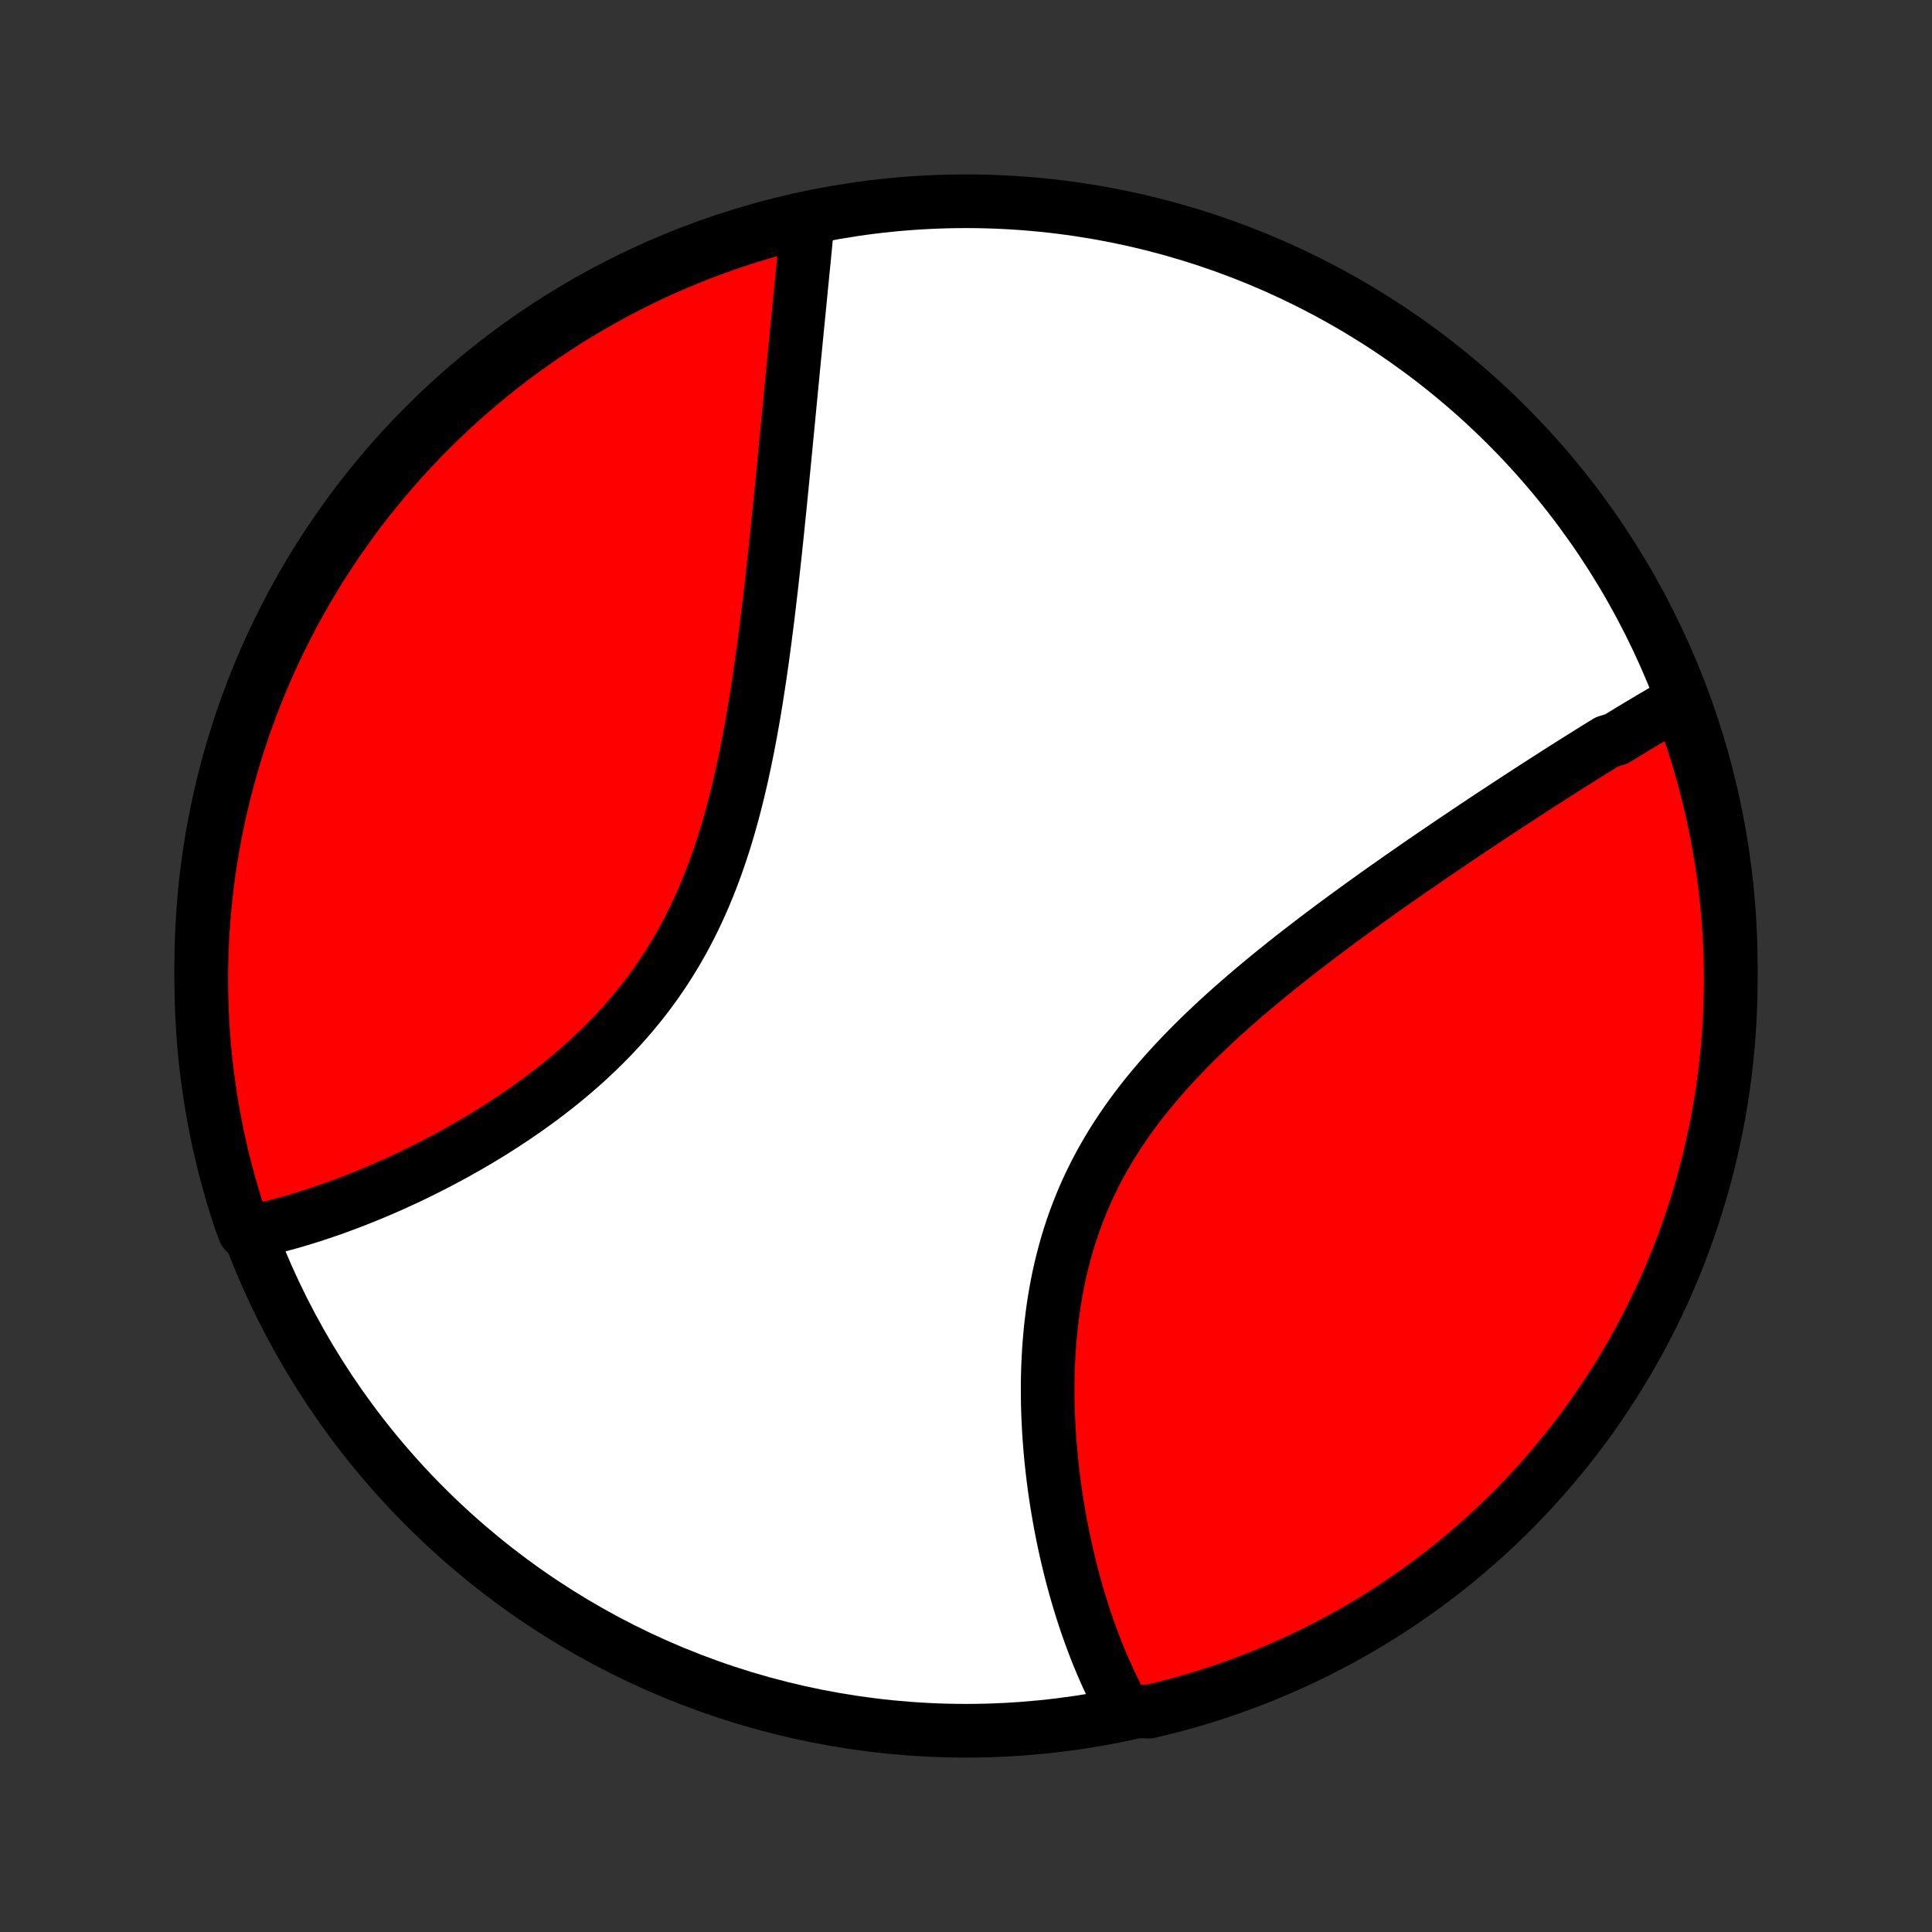 <?xml version="1.0" encoding="utf-8" standalone="no"?>
<!DOCTYPE svg PUBLIC "-//W3C//DTD SVG 1.1//EN"
  "http://www.w3.org/Graphics/SVG/1.1/DTD/svg11.dtd">
<!-- Created with matplotlib (http://matplotlib.org/) -->
<svg height="72pt" version="1.1" viewBox="0 0 72 72" width="72pt" xmlns="http://www.w3.org/2000/svg" xmlns:xlink="http://www.w3.org/1999/xlink">
 <rect x="0" y="0" width="72" height="72" fill="#333333" stroke="none"/>
 <defs>
  <style type="text/css">
*{stroke-linecap:butt;stroke-linejoin:round;}
  </style>
 </defs>
 <g id="figure_1">
  <g id="patch_1">
   <path d="
M0 72
L72 72
L72 0
L0 0
z
" style="fill:none;"/>
  </g>
  <g id="axes_1">
   <g id="PatchCollection_1">
    <defs>
     <path d="
M36 -7.5
C43.558 -7.5 50.808 -10.503 56.153 -15.848
C61.497 -21.192 64.5 -28.442 64.5 -36
C64.5 -43.558 61.497 -50.808 56.153 -56.153
C50.808 -61.497 43.558 -64.5 36 -64.5
C28.442 -64.5 21.192 -61.497 15.848 -56.153
C10.503 -50.808 7.5 -43.558 7.5 -36
C7.5 -28.442 10.503 -21.192 15.848 -15.848
C21.192 -10.503 28.442 -7.5 36 -7.5
z
" id="C0_0_a811fe30f3"/>
     <path d="
M62.642 -45.884
L62.474 -45.789
L62.305 -45.693
L62.136 -45.596
L61.967 -45.498
L61.797 -45.398
L61.626 -45.298
L61.455 -45.197
L61.283 -45.095
L61.111 -44.992
L60.938 -44.888
L60.764 -44.783
L60.59 -44.677
L60.415 -44.57
L60.24 -44.462
L59.886 -44.354
L59.708 -44.244
L59.53 -44.133
L59.35 -44.022
L59.17 -43.909
L58.989 -43.796
L58.806 -43.682
L58.623 -43.566
L58.439 -43.45
L58.254 -43.333
L58.068 -43.214
L57.881 -43.095
L57.693 -42.974
L57.504 -42.853
L57.314 -42.73
L57.122 -42.607
L56.93 -42.482
L56.736 -42.356
L56.541 -42.229
L56.345 -42.101
L56.147 -41.972
L55.949 -41.841
L55.749 -41.71
L55.547 -41.577
L55.345 -41.442
L55.141 -41.307
L54.935 -41.17
L54.729 -41.032
L54.521 -40.892
L54.311 -40.752
L54.1 -40.609
L53.888 -40.465
L53.674 -40.32
L53.459 -40.174
L53.242 -40.025
L53.024 -39.876
L52.804 -39.724
L52.583 -39.571
L52.36 -39.416
L52.136 -39.26
L51.911 -39.102
L51.684 -38.943
L51.456 -38.781
L51.227 -38.618
L50.996 -38.452
L50.763 -38.285
L50.53 -38.116
L50.295 -37.946
L50.059 -37.773
L49.822 -37.598
L49.584 -37.421
L49.345 -37.242
L49.105 -37.061
L48.865 -36.878
L48.623 -36.692
L48.381 -36.505
L48.138 -36.315
L47.895 -36.123
L47.652 -35.928
L47.408 -35.731
L47.165 -35.532
L46.921 -35.33
L46.678 -35.126
L46.435 -34.919
L46.193 -34.71
L45.951 -34.498
L45.71 -34.284
L45.471 -34.067
L45.233 -33.847
L44.997 -33.624
L44.762 -33.399
L44.529 -33.171
L44.299 -32.94
L44.072 -32.706
L43.846 -32.469
L43.625 -32.229
L43.406 -31.987
L43.191 -31.741
L42.98 -31.492
L42.772 -31.241
L42.569 -30.986
L42.371 -30.729
L42.177 -30.468
L41.989 -30.205
L41.805 -29.938
L41.627 -29.669
L41.454 -29.397
L41.288 -29.122
L41.127 -28.844
L40.972 -28.564
L40.823 -28.281
L40.681 -27.995
L40.544 -27.707
L40.414 -27.417
L40.291 -27.125
L40.174 -26.83
L40.063 -26.534
L39.958 -26.236
L39.86 -25.937
L39.768 -25.636
L39.683 -25.334
L39.603 -25.03
L39.529 -24.726
L39.461 -24.421
L39.399 -24.116
L39.343 -23.81
L39.291 -23.504
L39.245 -23.199
L39.205 -22.893
L39.169 -22.588
L39.138 -22.283
L39.112 -21.979
L39.09 -21.676
L39.073 -21.373
L39.059 -21.072
L39.05 -20.773
L39.045 -20.474
L39.044 -20.177
L39.046 -19.882
L39.051 -19.589
L39.06 -19.297
L39.073 -19.008
L39.088 -18.721
L39.106 -18.435
L39.128 -18.152
L39.151 -17.872
L39.178 -17.593
L39.207 -17.317
L39.239 -17.044
L39.273 -16.773
L39.309 -16.504
L39.348 -16.238
L39.388 -15.975
L39.431 -15.715
L39.476 -15.457
L39.522 -15.201
L39.571 -14.949
L39.621 -14.699
L39.673 -14.452
L39.727 -14.207
L39.782 -13.965
L39.84 -13.726
L39.898 -13.49
L39.958 -13.256
L40.02 -13.025
L40.083 -12.796
L40.148 -12.57
L40.214 -12.347
L40.282 -12.127
L40.35 -11.908
L40.421 -11.693
L40.492 -11.48
L40.566 -11.27
L40.64 -11.062
L40.716 -10.856
L40.793 -10.653
L40.871 -10.452
L40.951 -10.254
L41.032 -10.058
L41.115 -9.865
L41.199 -9.674
L41.284 -9.485
L41.371 -9.299
L41.459 -9.114
L41.548 -8.932
L41.639 -8.753
L41.732 -8.575
L41.826 -8.4
L42.337 -8.227
L42.821 -8.213
L43.303 -8.328
L43.782 -8.451
L44.26 -8.583
L44.734 -8.723
L45.206 -8.871
L45.676 -9.028
L46.142 -9.193
L46.605 -9.366
L47.066 -9.547
L47.522 -9.736
L47.975 -9.933
L48.425 -10.138
L48.871 -10.351
L49.312 -10.572
L49.75 -10.8
L50.184 -11.036
L50.613 -11.28
L51.038 -11.531
L51.458 -11.79
L51.874 -12.056
L52.284 -12.33
L52.69 -12.611
L53.091 -12.898
L53.486 -13.193
L53.876 -13.495
L54.261 -13.803
L54.64 -14.119
L55.013 -14.441
L55.381 -14.769
L55.743 -15.104
L56.099 -15.446
L56.448 -15.793
L56.791 -16.147
L57.129 -16.507
L57.459 -16.873
L57.783 -17.245
L58.1 -17.622
L58.411 -18.005
L58.715 -18.393
L59.012 -18.787
L59.302 -19.186
L59.585 -19.591
L59.86 -20
L60.129 -20.414
L60.39 -20.833
L60.644 -21.256
L60.89 -21.684
L61.128 -22.116
L61.359 -22.553
L61.582 -22.993
L61.797 -23.438
L62.005 -23.886
L62.205 -24.338
L62.396 -24.794
L62.58 -25.253
L62.755 -25.715
L62.922 -26.181
L63.081 -26.649
L63.232 -27.12
L63.375 -27.594
L63.509 -28.071
L63.635 -28.55
L63.752 -29.031
L63.861 -29.515
L63.962 -30
L64.054 -30.487
L64.137 -30.976
L64.212 -31.466
L64.278 -31.958
L64.336 -32.451
L64.385 -32.945
L64.425 -33.44
L64.457 -33.936
L64.48 -34.432
L64.494 -34.929
L64.5 -35.426
L64.497 -35.924
L64.485 -36.421
L64.465 -36.918
L64.436 -37.415
L64.398 -37.912
L64.352 -38.408
L64.297 -38.903
L64.233 -39.398
L64.161 -39.891
L64.08 -40.383
L63.991 -40.874
L63.893 -41.363
L63.787 -41.851
L63.672 -42.337
L63.549 -42.821
L63.417 -43.303
L63.277 -43.782
L63.129 -44.26
L62.972 -44.734
z
" id="C0_1_b3c847edaa"/>
     <path d="
M30.106 -63.818
L30.087 -63.622
L30.068 -63.426
L30.049 -63.229
L30.029 -63.03
L30.01 -62.831
L29.99 -62.63
L29.971 -62.429
L29.951 -62.226
L29.93 -62.023
L29.91 -61.818
L29.89 -61.612
L29.869 -61.405
L29.849 -61.197
L29.828 -60.988
L29.808 -60.777
L29.787 -60.566
L29.766 -60.352
L29.745 -60.138
L29.723 -59.922
L29.702 -59.705
L29.681 -59.487
L29.659 -59.267
L29.638 -59.046
L29.616 -58.823
L29.594 -58.599
L29.572 -58.373
L29.55 -58.146
L29.528 -57.917
L29.506 -57.687
L29.483 -57.455
L29.461 -57.221
L29.438 -56.985
L29.415 -56.748
L29.392 -56.509
L29.369 -56.268
L29.346 -56.026
L29.322 -55.781
L29.298 -55.535
L29.274 -55.286
L29.25 -55.036
L29.225 -54.784
L29.201 -54.529
L29.175 -54.273
L29.15 -54.015
L29.124 -53.754
L29.098 -53.492
L29.072 -53.227
L29.045 -52.96
L29.017 -52.692
L28.99 -52.421
L28.962 -52.147
L28.933 -51.872
L28.904 -51.595
L28.874 -51.315
L28.843 -51.033
L28.812 -50.749
L28.78 -50.463
L28.748 -50.175
L28.714 -49.884
L28.68 -49.592
L28.645 -49.297
L28.609 -49
L28.572 -48.702
L28.533 -48.401
L28.494 -48.098
L28.453 -47.794
L28.412 -47.488
L28.368 -47.18
L28.324 -46.87
L28.277 -46.559
L28.229 -46.246
L28.18 -45.932
L28.128 -45.616
L28.075 -45.3
L28.019 -44.982
L27.961 -44.663
L27.901 -44.343
L27.838 -44.023
L27.773 -43.703
L27.705 -43.381
L27.635 -43.06
L27.561 -42.739
L27.484 -42.417
L27.404 -42.096
L27.32 -41.776
L27.233 -41.456
L27.142 -41.137
L27.047 -40.819
L26.948 -40.502
L26.844 -40.187
L26.737 -39.874
L26.625 -39.562
L26.508 -39.253
L26.387 -38.946
L26.261 -38.641
L26.13 -38.339
L25.994 -38.04
L25.854 -37.744
L25.708 -37.451
L25.557 -37.161
L25.401 -36.875
L25.24 -36.593
L25.074 -36.315
L24.903 -36.04
L24.727 -35.769
L24.547 -35.503
L24.362 -35.24
L24.172 -34.982
L23.978 -34.728
L23.779 -34.479
L23.577 -34.234
L23.37 -33.993
L23.16 -33.757
L22.947 -33.525
L22.73 -33.298
L22.51 -33.075
L22.287 -32.856
L22.061 -32.642
L21.834 -32.432
L21.604 -32.227
L21.372 -32.026
L21.138 -31.828
L20.902 -31.636
L20.666 -31.447
L20.428 -31.262
L20.189 -31.081
L19.949 -30.905
L19.709 -30.732
L19.468 -30.563
L19.227 -30.398
L18.986 -30.237
L18.745 -30.079
L18.504 -29.925
L18.264 -29.774
L18.023 -29.627
L17.784 -29.484
L17.545 -29.343
L17.307 -29.207
L17.069 -29.073
L16.833 -28.943
L16.597 -28.816
L16.363 -28.692
L16.13 -28.571
L15.897 -28.453
L15.666 -28.338
L15.437 -28.226
L15.209 -28.117
L14.982 -28.011
L14.756 -27.908
L14.532 -27.807
L14.309 -27.709
L14.088 -27.614
L13.868 -27.521
L13.649 -27.431
L13.432 -27.344
L13.217 -27.259
L13.003 -27.177
L12.79 -27.097
L12.579 -27.019
L12.37 -26.944
L12.161 -26.872
L11.955 -26.802
L11.749 -26.734
L11.546 -26.668
L11.343 -26.605
L11.142 -26.544
L10.942 -26.485
L10.744 -26.429
L10.547 -26.375
L10.351 -26.323
L10.156 -26.273
L9.963 -26.226
L9.771 -26.18
L9.58 -26.137
L9.12 -26.097
L8.959 -26.527
L8.806 -26.997
L8.661 -27.471
L8.525 -27.947
L8.397 -28.425
L8.277 -28.906
L8.166 -29.389
L8.064 -29.873
L7.969 -30.36
L7.884 -30.849
L7.807 -31.338
L7.738 -31.83
L7.678 -32.323
L7.627 -32.816
L7.585 -33.311
L7.551 -33.807
L7.525 -34.303
L7.509 -34.8
L7.501 -35.297
L7.501 -35.794
L7.511 -36.292
L7.529 -36.789
L7.556 -37.286
L7.591 -37.783
L7.635 -38.279
L7.688 -38.774
L7.749 -39.269
L7.819 -39.763
L7.898 -40.255
L7.985 -40.746
L8.081 -41.236
L8.185 -41.724
L8.298 -42.21
L8.419 -42.695
L8.548 -43.177
L8.686 -43.658
L8.832 -44.136
L8.986 -44.611
L9.149 -45.084
L9.32 -45.554
L9.499 -46.021
L9.686 -46.485
L9.881 -46.946
L10.084 -47.404
L10.295 -47.858
L10.514 -48.308
L10.74 -48.755
L10.974 -49.198
L11.216 -49.637
L11.465 -50.071
L11.722 -50.502
L11.986 -50.928
L12.258 -51.349
L12.537 -51.766
L12.823 -52.178
L13.116 -52.585
L13.416 -52.987
L13.722 -53.384
L14.036 -53.775
L14.356 -54.161
L14.683 -54.542
L15.017 -54.917
L15.356 -55.286
L15.703 -55.649
L16.055 -56.007
L16.413 -56.358
L16.777 -56.703
L17.148 -57.041
L17.523 -57.374
L17.905 -57.699
L18.292 -58.019
L18.684 -58.331
L19.082 -58.637
L19.485 -58.935
L19.893 -59.227
L20.306 -59.512
L20.723 -59.789
L21.145 -60.06
L21.572 -60.323
L22.003 -60.578
L22.439 -60.826
L22.878 -61.067
L23.322 -61.3
L23.769 -61.525
L24.22 -61.742
L24.675 -61.952
L25.133 -62.153
L25.595 -62.347
L26.059 -62.533
L26.527 -62.71
L26.997 -62.88
L27.471 -63.041
L27.947 -63.194
L28.425 -63.339
L28.906 -63.475
L29.389 -63.603
z
" id="C0_2_3509bb0a2f"/>
    </defs>
    <g clip-path="url(#p1bffca34e9)">
     <use style="fill:#ffffff;stroke:#000000;stroke-width:2.0;" x="0.0" xlink:href="#C0_0_a811fe30f3" y="72.0"/>
    </g>
    <g clip-path="url(#p1bffca34e9)">
     <use style="fill:#ff0000;stroke:#000000;stroke-width:2.0;" x="0.0" xlink:href="#C0_1_b3c847edaa" y="72.0"/>
    </g>
    <g clip-path="url(#p1bffca34e9)">
     <use style="fill:#ff0000;stroke:#000000;stroke-width:2.0;" x="0.0" xlink:href="#C0_2_3509bb0a2f" y="72.0"/>
    </g>
   </g>
  </g>
 </g>
 <defs>
  <clipPath id="p1bffca34e9">
   <rect height="72.0" width="72.0" x="0.0" y="0.0"/>
  </clipPath>
 </defs>
</svg>
